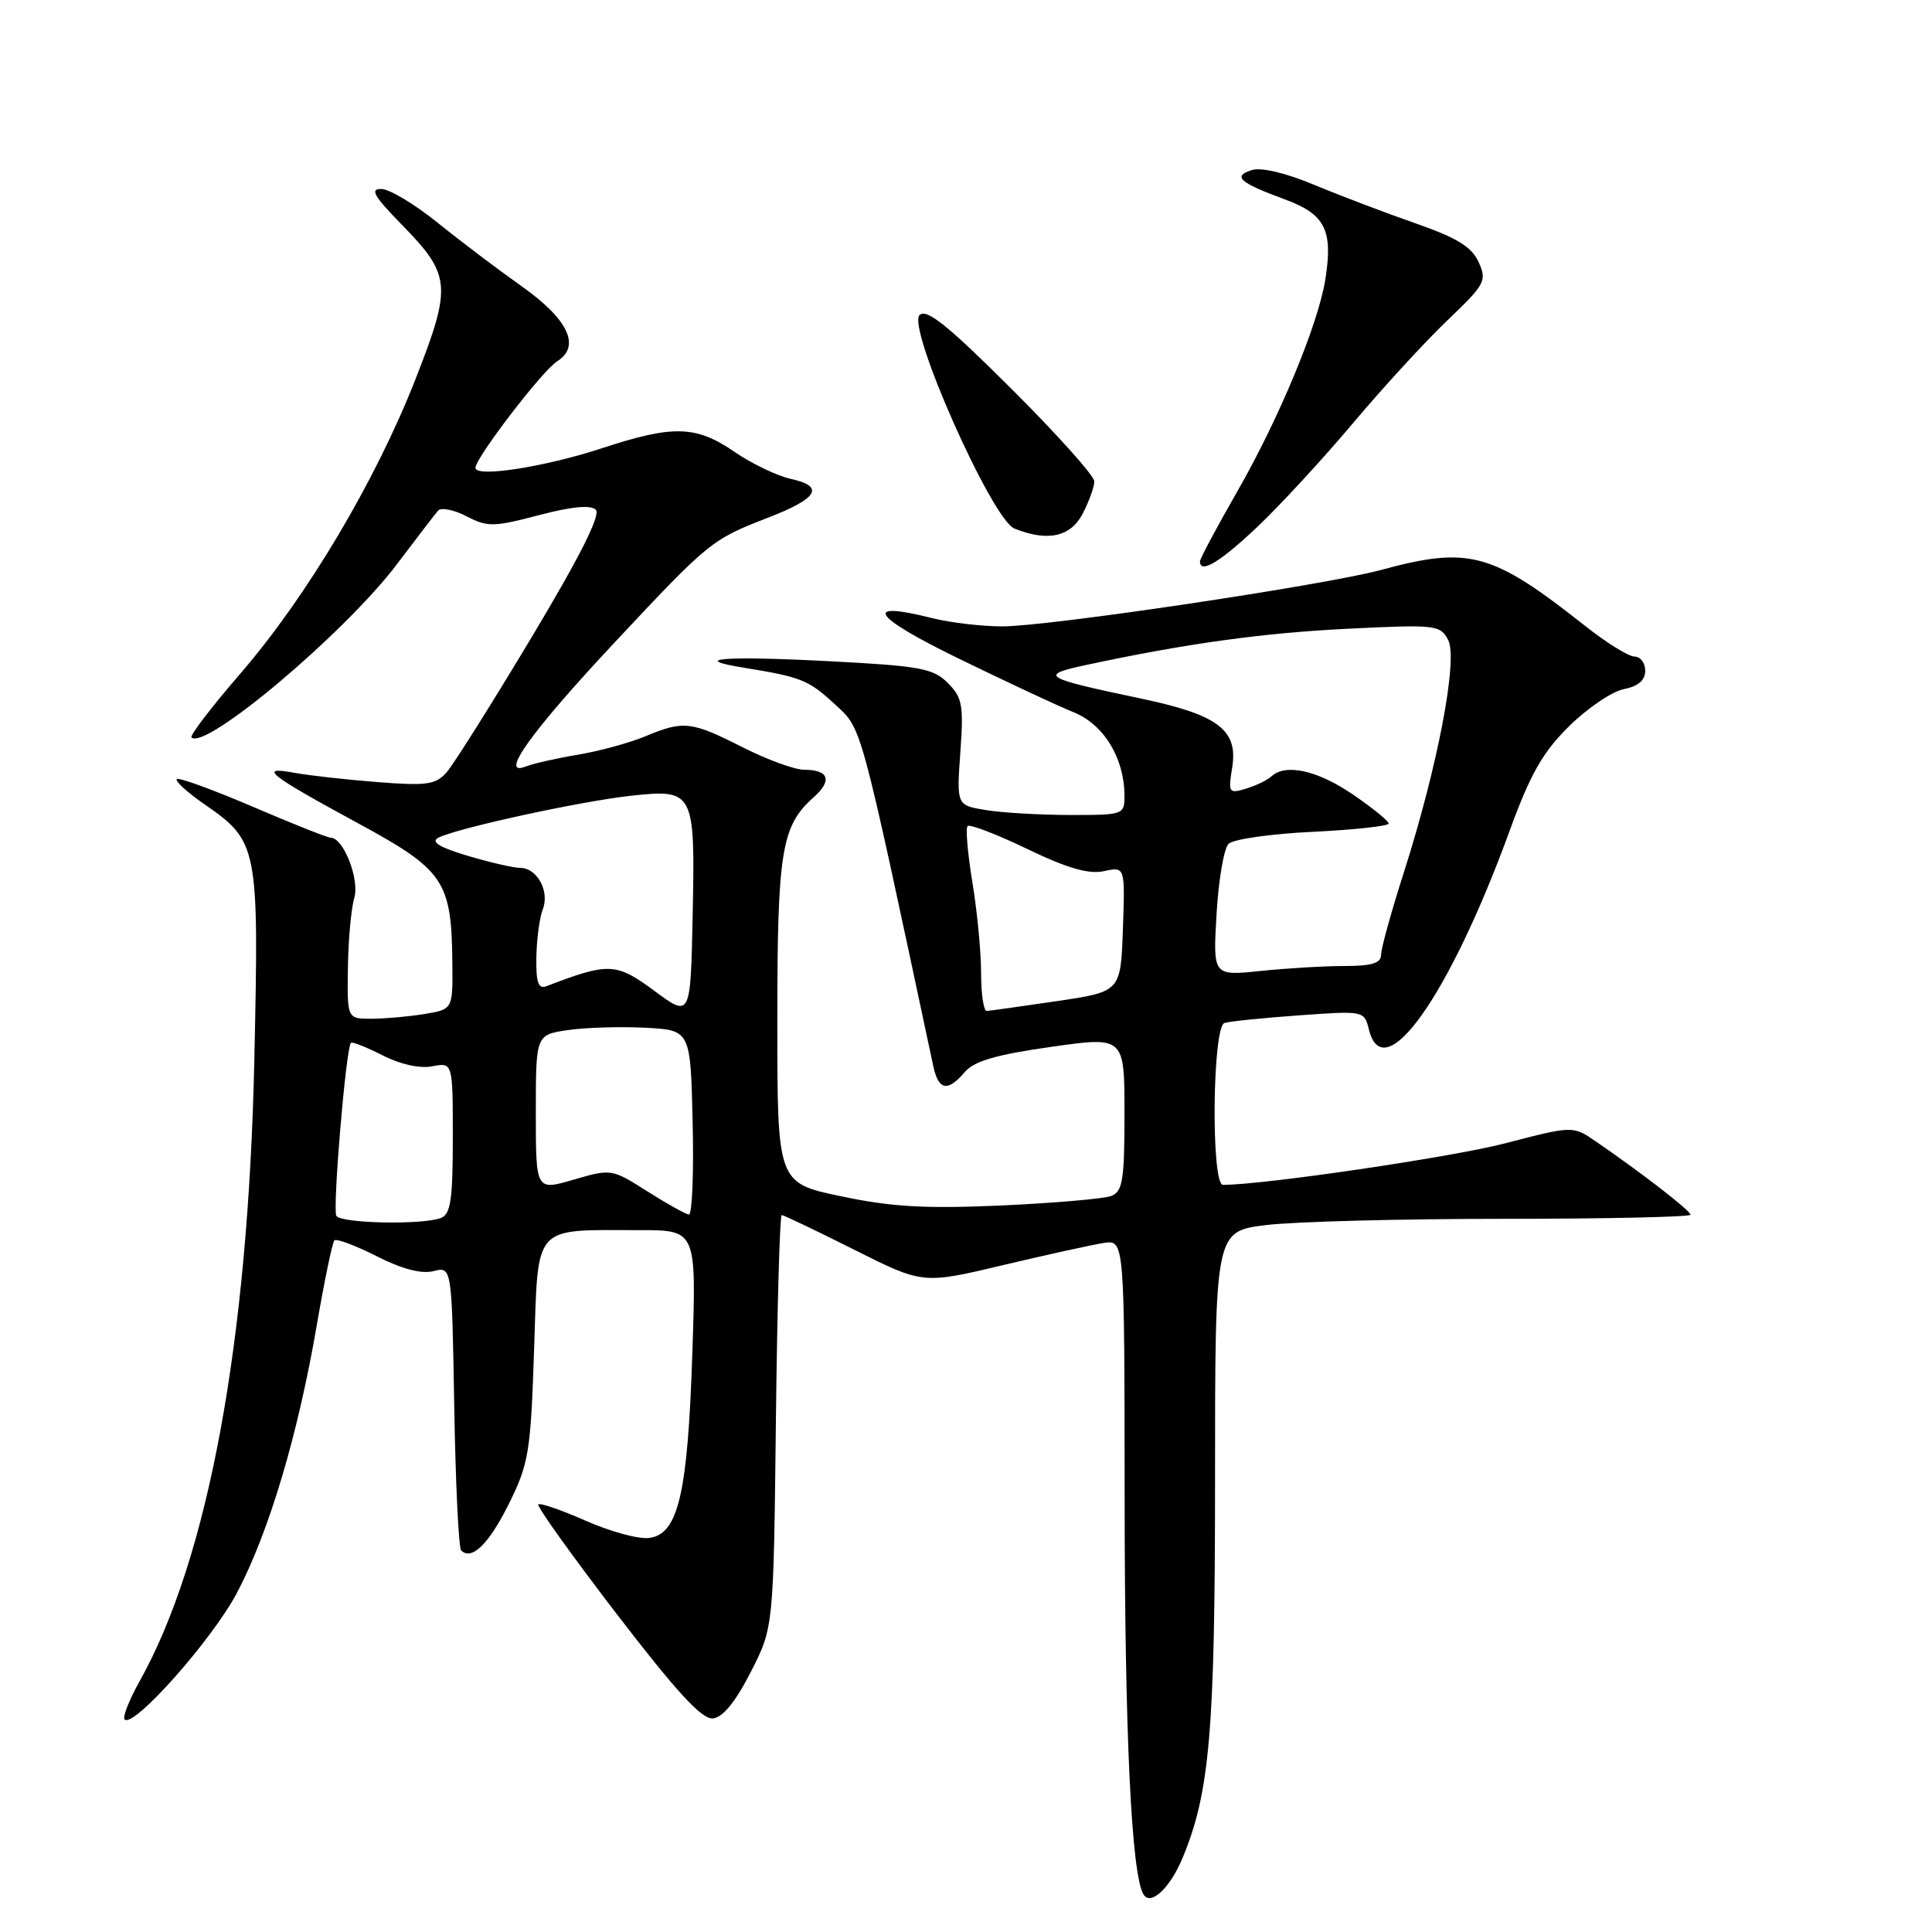 <?xml version="1.0" encoding="UTF-8" standalone="no"?>
<!DOCTYPE svg PUBLIC "-//W3C//DTD SVG 1.1//EN" "http://www.w3.org/Graphics/SVG/1.1/DTD/svg11.dtd" >
<svg xmlns="http://www.w3.org/2000/svg" xmlns:xlink="http://www.w3.org/1999/xlink" version="1.1" viewBox="0 0 256 256">
 <g >
 <path fill="currentColor"
d=" M 156.67 246.25 C 160.30 237.56 161.00 229.44 161.00 196.01 C 161.00 163.16 161.00 163.16 167.75 162.33 C 171.46 161.87 185.64 161.50 199.25 161.50 C 212.86 161.50 224.00 161.25 224.00 160.96 C 224.00 160.42 217.50 155.39 211.46 151.25 C 208.42 149.16 208.42 149.16 199.42 151.50 C 192.33 153.34 167.46 157.00 162.05 157.00 C 160.45 157.00 160.64 136.05 162.25 135.55 C 162.94 135.33 167.38 134.88 172.13 134.54 C 180.76 133.92 180.76 133.92 181.40 136.46 C 183.36 144.26 192.08 131.92 200.05 110.04 C 202.78 102.56 204.42 99.67 207.90 96.24 C 210.32 93.85 213.58 91.63 215.15 91.32 C 217.07 90.94 218.00 90.14 218.00 88.88 C 218.00 87.84 217.37 87.00 216.59 87.00 C 215.81 87.00 212.86 85.17 210.03 82.93 C 197.70 73.18 194.67 72.35 183.00 75.52 C 175.52 77.54 138.94 83.00 132.82 83.00 C 130.11 83.00 125.93 82.51 123.54 81.91 C 114.17 79.55 115.53 81.65 127.00 87.25 C 133.32 90.33 140.20 93.55 142.29 94.39 C 146.29 96.02 149.00 100.49 149.00 105.47 C 149.00 107.95 148.84 108.00 141.75 107.99 C 137.76 107.98 132.76 107.69 130.63 107.34 C 126.75 106.70 126.75 106.70 127.25 99.68 C 127.70 93.43 127.52 92.43 125.58 90.49 C 123.64 88.55 121.91 88.23 109.59 87.60 C 95.96 86.89 91.15 87.28 98.65 88.49 C 106.16 89.71 107.14 90.10 110.58 93.28 C 114.27 96.70 113.77 94.88 123.66 141.25 C 124.36 144.49 125.56 144.73 127.84 142.05 C 129.08 140.60 131.99 139.75 139.25 138.72 C 149.00 137.33 149.00 137.33 149.00 147.56 C 149.00 156.37 148.76 157.88 147.25 158.47 C 146.29 158.84 139.75 159.41 132.73 159.73 C 122.62 160.18 118.19 159.93 111.48 158.52 C 103.00 156.75 103.00 156.75 103.00 135.34 C 103.00 112.71 103.53 109.45 107.84 105.62 C 110.31 103.41 109.82 102.00 106.58 102.00 C 105.32 102.00 101.63 100.66 98.39 99.01 C 91.58 95.56 90.57 95.45 85.47 97.58 C 83.39 98.44 79.40 99.53 76.60 100.00 C 73.79 100.46 70.67 101.17 69.65 101.57 C 66.05 102.98 70.39 96.93 81.56 85.00 C 93.95 71.77 94.28 71.50 101.76 68.60 C 108.39 66.04 109.33 64.45 104.80 63.46 C 102.99 63.06 99.62 61.45 97.32 59.87 C 92.22 56.37 89.21 56.29 79.77 59.39 C 72.18 61.88 63.00 63.31 63.00 61.99 C 63.00 60.67 71.88 49.09 73.82 47.88 C 77.00 45.89 75.30 42.30 69.12 37.93 C 66.03 35.74 61.02 31.96 58.00 29.52 C 54.98 27.08 51.62 25.06 50.54 25.04 C 48.98 25.01 49.53 25.98 53.22 29.75 C 59.77 36.44 59.90 37.86 55.08 50.18 C 49.81 63.65 40.71 78.98 31.92 89.17 C 28.07 93.62 25.13 97.46 25.37 97.71 C 27.17 99.50 45.73 83.86 52.61 74.74 C 55.20 71.31 57.65 68.12 58.05 67.66 C 58.44 67.21 60.14 67.54 61.82 68.41 C 64.61 69.85 65.41 69.84 71.41 68.26 C 75.79 67.11 78.28 66.88 78.95 67.55 C 79.63 68.23 76.80 73.83 70.39 84.53 C 65.12 93.31 60.07 101.34 59.16 102.36 C 57.72 103.98 56.51 104.14 50.00 103.63 C 45.88 103.31 40.92 102.75 39.00 102.40 C 34.12 101.49 35.58 102.65 47.32 109.02 C 58.88 115.28 59.84 116.71 59.94 127.62 C 60.00 133.74 60.00 133.74 56.25 134.36 C 54.19 134.70 51.04 134.98 49.25 134.99 C 46.00 135.00 46.00 135.00 46.10 128.25 C 46.15 124.54 46.53 120.38 46.94 119.00 C 47.68 116.55 45.51 111.00 43.82 111.00 C 43.40 111.00 38.75 109.15 33.48 106.89 C 28.20 104.63 23.68 102.98 23.43 103.24 C 23.17 103.49 24.80 104.98 27.05 106.54 C 34.21 111.50 34.32 112.08 33.70 140.44 C 32.89 177.86 27.60 206.50 18.50 222.77 C 17.11 225.26 16.21 227.55 16.51 227.84 C 17.69 229.03 28.17 217.21 31.42 211.02 C 35.65 202.98 39.48 190.11 41.96 175.68 C 42.98 169.72 44.04 164.63 44.31 164.36 C 44.58 164.09 47.10 165.03 49.90 166.45 C 53.27 168.16 55.83 168.83 57.44 168.43 C 59.87 167.81 59.87 167.81 60.19 186.33 C 60.36 196.51 60.77 205.11 61.11 205.44 C 62.50 206.83 64.79 204.59 67.45 199.22 C 70.07 193.93 70.32 192.40 70.77 178.85 C 71.34 161.99 70.44 163.00 84.77 163.00 C 92.28 163.00 92.28 163.00 91.74 179.25 C 91.13 197.97 89.87 203.34 85.98 203.79 C 84.59 203.96 80.82 202.93 77.60 201.50 C 74.38 200.08 71.56 199.11 71.33 199.34 C 71.09 199.57 75.76 206.10 81.70 213.84 C 89.70 224.26 93.01 227.85 94.47 227.70 C 95.78 227.57 97.46 225.50 99.47 221.57 C 102.50 215.65 102.50 215.65 102.81 188.32 C 102.98 173.30 103.33 161.00 103.58 161.00 C 103.83 161.00 108.14 163.06 113.16 165.58 C 122.28 170.16 122.28 170.16 132.89 167.64 C 138.73 166.25 144.74 164.93 146.25 164.70 C 149.00 164.28 149.00 164.28 149.02 198.39 C 149.03 229.89 149.92 248.44 151.53 251.04 C 152.47 252.57 155.03 250.18 156.67 246.25 Z  M 166.59 69.83 C 169.59 66.99 175.30 60.80 179.27 56.08 C 183.24 51.36 188.88 45.22 191.81 42.43 C 196.81 37.65 197.05 37.20 195.92 34.72 C 195.00 32.70 193.05 31.51 187.61 29.61 C 183.70 28.25 177.67 25.96 174.21 24.52 C 170.37 22.91 167.12 22.14 165.86 22.54 C 163.28 23.36 164.23 24.20 170.25 26.42 C 175.60 28.39 176.66 30.48 175.61 37.05 C 174.65 43.01 169.49 55.45 163.94 65.13 C 161.22 69.87 159.00 74.04 159.00 74.38 C 159.00 76.09 161.65 74.50 166.59 69.83 Z  M 143.47 68.05 C 144.31 66.43 145.00 64.51 145.00 63.78 C 145.00 63.06 140.06 57.54 134.02 51.52 C 125.53 43.05 122.76 40.84 121.84 41.76 C 120.16 43.44 131.44 68.83 134.41 70.03 C 138.82 71.81 141.87 71.15 143.47 68.05 Z  M 44.57 161.11 C 44.04 160.26 45.84 138.85 46.50 138.18 C 46.67 138.00 48.55 138.75 50.68 139.83 C 53.03 141.04 55.61 141.61 57.27 141.29 C 60.00 140.77 60.00 140.77 60.00 150.78 C 60.00 158.98 59.71 160.90 58.42 161.39 C 55.97 162.33 45.19 162.11 44.57 161.11 Z  M 85.76 157.85 C 81.06 154.87 80.98 154.86 76.01 156.31 C 71.00 157.78 71.00 157.78 71.00 147.45 C 71.00 137.12 71.00 137.12 75.25 136.49 C 77.59 136.15 82.20 136.01 85.50 136.18 C 91.50 136.50 91.50 136.50 91.78 148.75 C 91.94 155.49 91.71 160.97 91.28 160.93 C 90.85 160.89 88.37 159.51 85.76 157.85 Z  M 86.69 131.28 C 81.65 127.55 80.65 127.51 72.40 130.68 C 71.33 131.09 71.02 130.19 71.07 126.86 C 71.11 124.46 71.49 121.60 71.92 120.50 C 72.86 118.11 71.17 115.00 68.94 115.00 C 68.07 115.00 64.94 114.28 61.98 113.40 C 58.27 112.30 57.05 111.56 58.05 111.02 C 60.32 109.79 76.86 106.18 83.54 105.45 C 91.99 104.53 92.12 104.78 91.78 121.31 C 91.50 134.85 91.50 134.85 86.69 131.28 Z  M 130.00 128.94 C 130.00 126.16 129.48 120.75 128.85 116.93 C 128.22 113.10 127.93 109.74 128.21 109.46 C 128.49 109.17 132.05 110.54 136.11 112.49 C 141.47 115.07 144.27 115.87 146.29 115.43 C 149.08 114.82 149.08 114.82 148.79 123.11 C 148.50 131.41 148.50 131.41 140.00 132.66 C 135.32 133.35 131.16 133.93 130.75 133.96 C 130.34 133.98 130.00 131.72 130.00 128.94 Z  M 161.20 121.12 C 161.46 116.61 162.17 112.43 162.79 111.81 C 163.40 111.20 168.42 110.48 173.95 110.22 C 179.48 109.95 184.00 109.46 184.00 109.12 C 184.00 108.78 181.85 107.04 179.23 105.25 C 174.54 102.06 170.33 101.13 168.45 102.89 C 167.93 103.38 166.42 104.10 165.10 104.50 C 162.82 105.19 162.73 105.05 163.27 101.71 C 164.08 96.70 161.41 94.70 151.00 92.52 C 138.18 89.83 137.59 89.47 143.89 88.12 C 157.10 85.28 167.37 83.86 178.64 83.31 C 190.20 82.74 190.83 82.80 191.88 84.78 C 193.23 87.30 190.51 101.57 185.98 115.72 C 184.34 120.84 183.00 125.69 183.00 126.51 C 183.00 127.62 181.78 128.00 178.15 128.00 C 175.48 128.00 170.47 128.30 167.01 128.66 C 160.72 129.31 160.72 129.31 161.20 121.12 Z "/>
</g>
</svg>